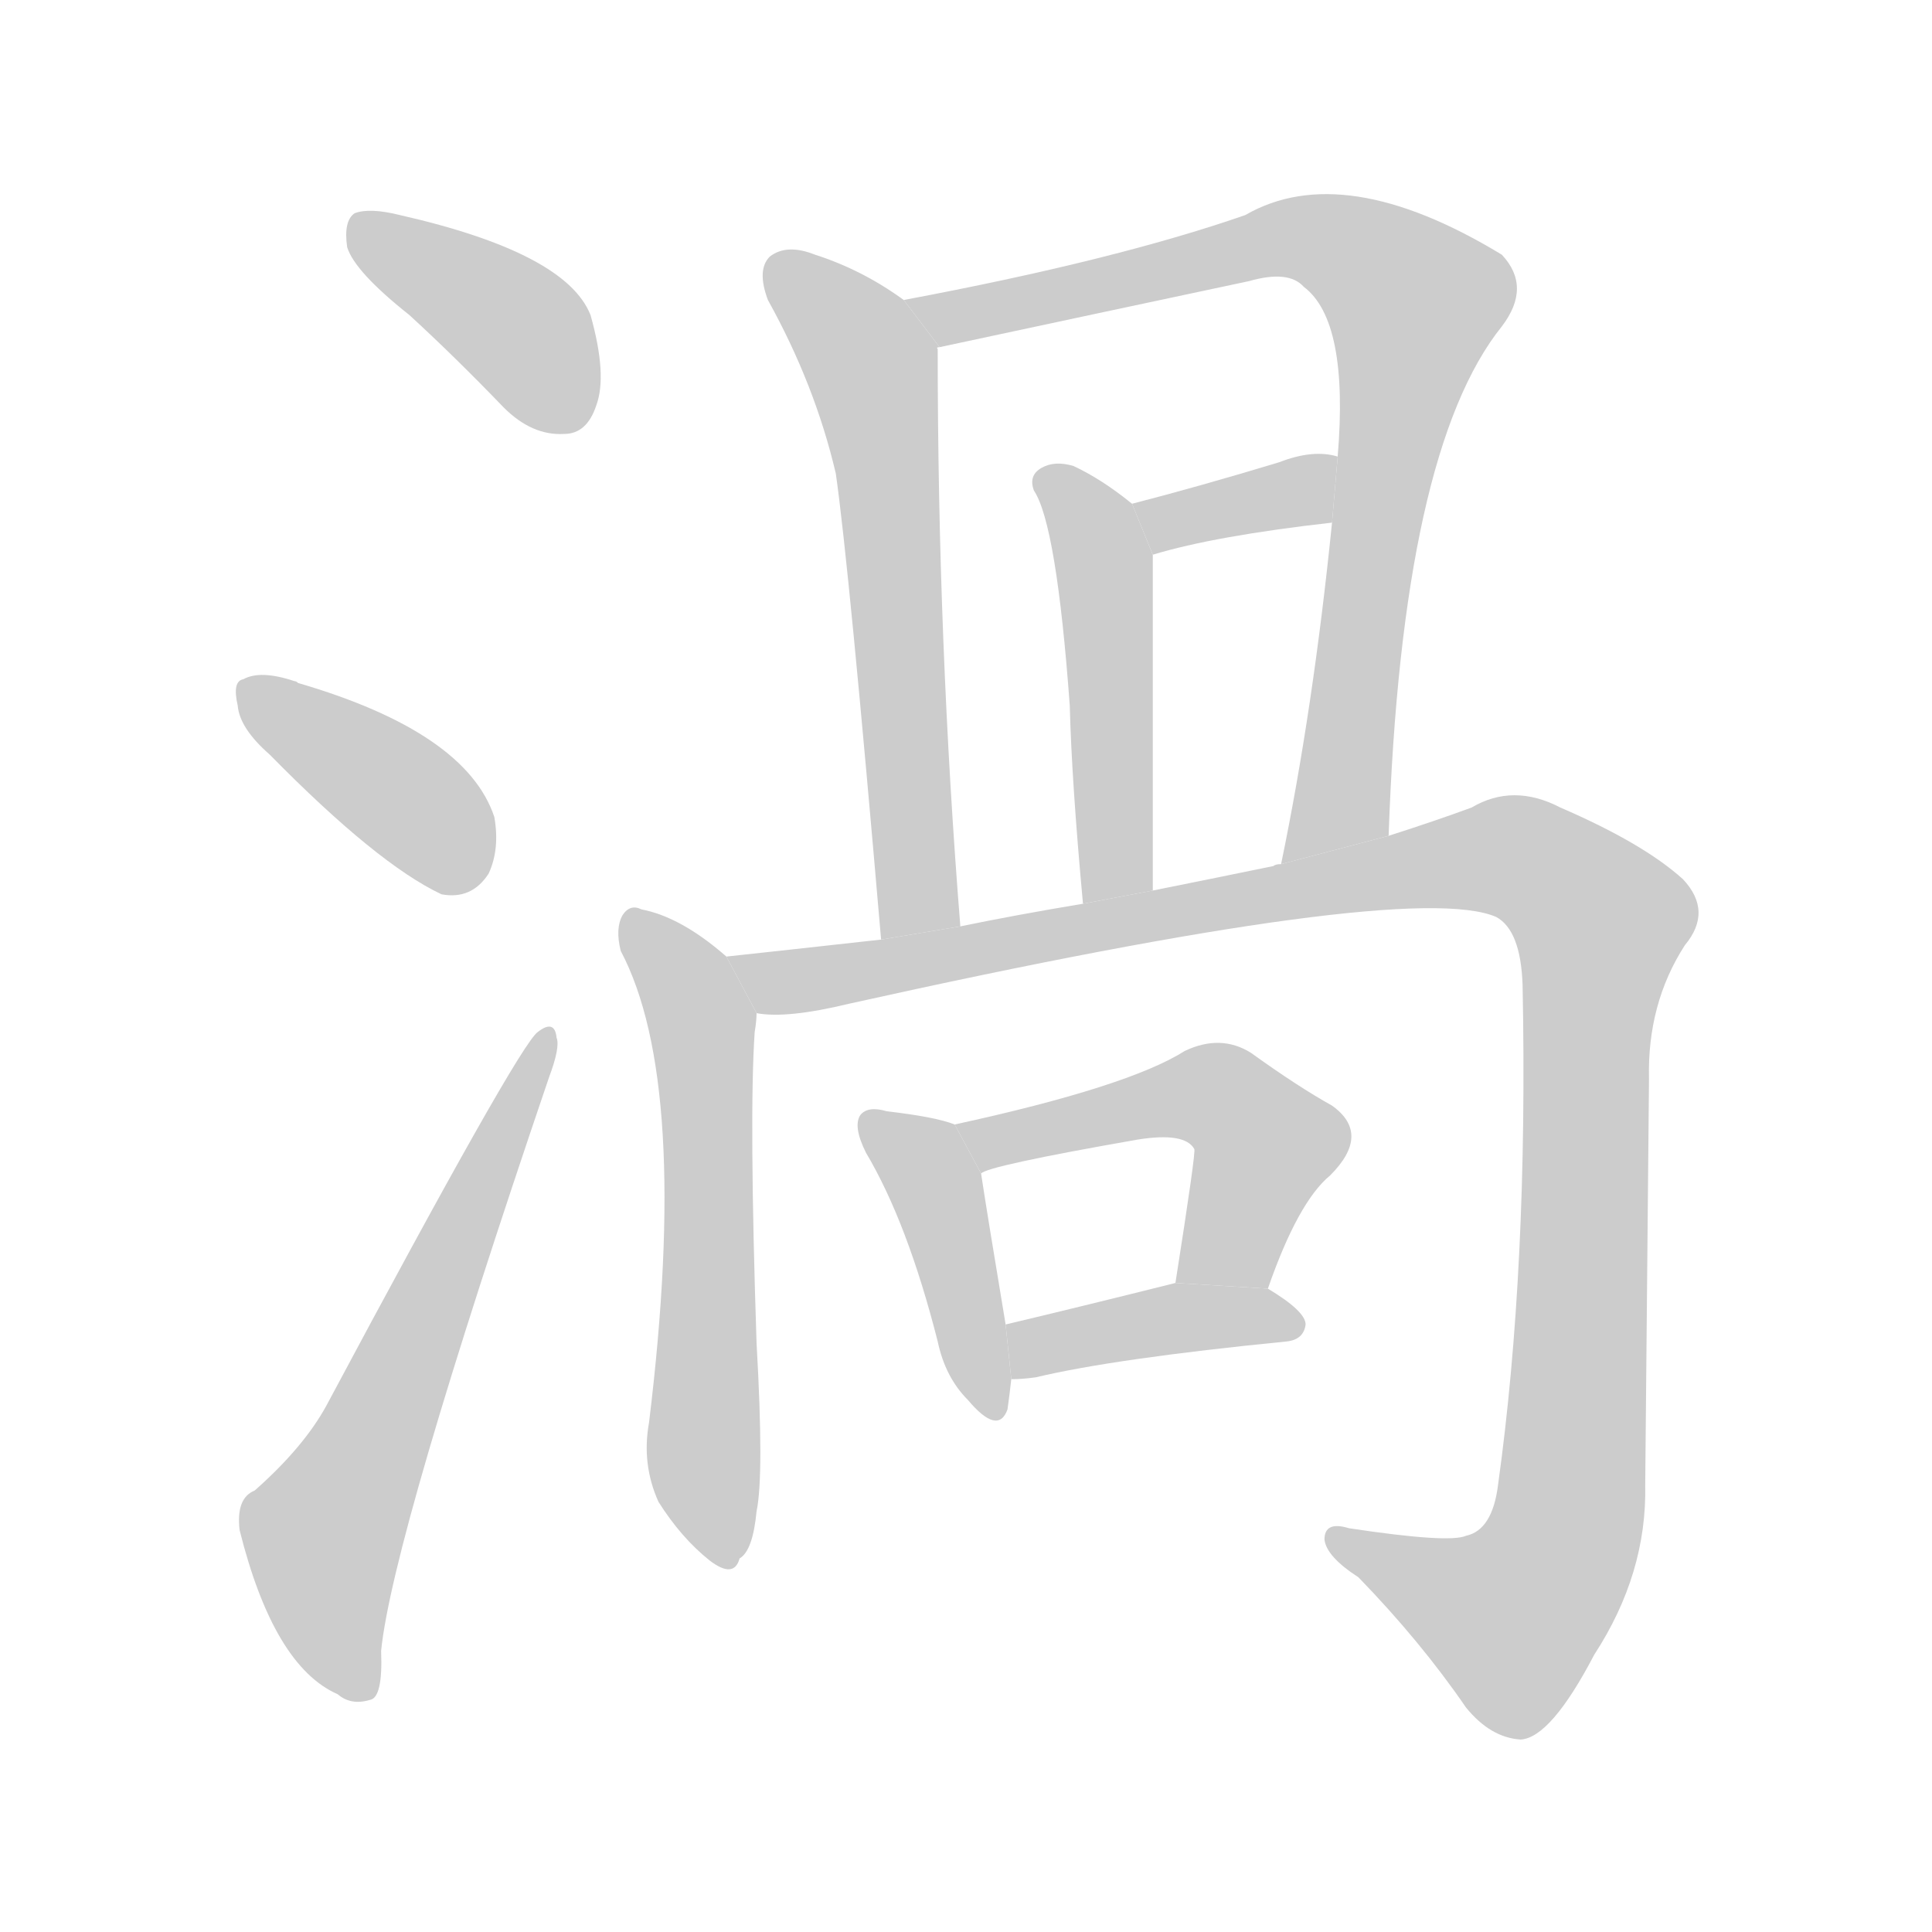<!--
AnimCJK 2016-2017 Copyright Francois Mizessyn, http://gooo.free.fr/animCJK/
Derived from:
    MakeMeAHanzi project - https://github.com/skishore/makemeahanzi
    Arphic PL KaitiM GB - https://apps.ubuntu.com/cat/applications/precise/fonts-arphic-gkai00mp/
    Arphic PL UKai - https://apps.ubuntu.com/cat/applications/fonts-arphic-ukai/
You can redistribute and/or modify this file under the terms of the Arphic Public License
as published by Arphic Technology Co., Ltd.
You should have received a copy of this license (the directory "APL") along with this file;
if not, see http://ftp.gnu.org/non-gnu/chinese-fonts-truetype/LICENSE.
-->
<svg id="z28198" class="acjk" version="1.1" viewBox="0 0 1024 1024" xmlns="http://www.w3.org/2000/svg" xmlns:xlink="http://www.w3.org/1999/xlink">
<style>
<![CDATA[
@keyframes z28198k {
	from {
		stroke:#c00;
		stroke-dashoffset:3334;
	}
	75% {
		stroke:#c00;
		stroke-dashoffset:0;
	}
	to {
		stroke:#000;
	}
}
#z28198 path[clip-path] {
	animation:z28198k 1s linear both;
	stroke-dasharray:3334;
	stroke-width:128;
	stroke-linecap:round;
	fill:none;
}
#z28198 path[clip-path="url(#z28198c1)"] {animation-delay:1s;}
#z28198 path[clip-path="url(#z28198c2)"] {animation-delay:2s;}
#z28198 path[clip-path="url(#z28198c3)"] {animation-delay:3s;}
#z28198 path[clip-path="url(#z28198c4)"] {animation-delay:4s;}
#z28198 path[clip-path="url(#z28198c5)"] {animation-delay:5s;}
#z28198 path[clip-path="url(#z28198c6)"] {animation-delay:6s;}
#z28198 path[clip-path="url(#z28198c7)"] {animation-delay:7s;}
#z28198 path[clip-path="url(#z28198c8)"] {animation-delay:8s;}
#z28198 path[clip-path="url(#z28198c9)"] {animation-delay:9s;}
#z28198 path[clip-path="url(#z28198c10)"] {animation-delay:10s;}
#z28198 path[clip-path="url(#z28198c11)"] {animation-delay:11s;}
#z28198 path[clip-path="url(#z28198c12)"] {animation-delay:12s;}
#z28198 path {fill:#ccc;}
]]>
</style>
<path id="z28198d1" d="M217 167Q241 189 267 216Q282 231 299 230Q311 230 316 215Q322 199 313 167Q300 134 212 114Q196 110 188 113Q182 117 184 131Q188 144 217 167 Z"/>
<path id="z28198d2" d="M143 400Q200 458 234 474Q250 477 259 463Q265 450 262 433Q247 388 158 362Q157 361 156 361Q138 355 129 360Q123 361 126 374Q127 386 143 400 Z"/>
<path id="z28198d3" d="M135 790Q125 794 127 811Q145 883 179 898Q186 904 196 901Q203 900 202 875Q208 815 291 571Q297 555 295 550Q294 540 285 547Q275 554 173 745Q161 767 135 790 Z"/>
<path id="z28198d4" d="M479 159Q457 143 432 135Q417 129 408 136Q401 143 407 159Q432 204 443 251Q450 300 467 498L509 491Q497 341 497 185Q496 184 498 184L479 159 Z"/>
<path id="z28198d5" d="M736 443Q743 239 796 173Q812 152 796 135Q712 84 660 114Q591 138 479 159L498 184Q582 166 662 149Q683 143 691 152Q715 170 709 242L706 277Q696 376 679 458L736 443 Z"/>
<path id="z28198d6" d="M611 472Q611 385 611 294L600 267Q584 254 569 247Q559 244 552 248Q545 252 548 260Q560 278 567 374Q568 414 574 479L611 472 Z"/>
<path id="z28198d7" d="M611 294Q644 284 706 277L709 242Q696 238 678 245Q635 258 600 267L611 294 Z"/>
<path id="z28198d8" d="M385 507Q361 486 340 482Q334 479 330 485Q326 492 329 504Q366 574 344 754Q340 776 349 796Q361 815 376 827Q389 837 392 826Q399 822 401 801Q405 782 401 712Q397 591 400 547Q401 541 401 537L385 507 Z"/>
<path id="z28198d9" d="M401 537Q417 540 450 532Q747 466 793 486Q806 493 807 522Q810 672 794 787Q791 811 777 814Q768 818 715 810Q702 806 702 816Q703 825 720 836Q753 870 777 905Q790 921 806 922Q822 921 845 877Q873 834 872 787Q873 675 874 572Q873 532 893 501Q908 483 892 466Q871 447 827 428Q802 415 780 428Q761 435 736 443L679 458Q676 458 675 459Q641 466 611 472L574 479Q538 485 509 491L467 498Q413 504 385 507L401 537 Z"/>
<path id="z28198d10" d="M506 596Q496 592 470 589Q460 586 456 591Q452 597 459 611Q481 648 497 711Q501 730 513 742Q529 761 534 747Q535 740 536 731L533 702Q523 642 520 622L506 596 Z"/>
<path id="z28198d11" d="M672 683Q688 637 705 623Q727 601 706 586Q688 576 663 558Q647 548 628 557Q598 576 506 596L520 622Q523 618 603 604Q628 600 633 609Q634 610 623 680L672 683 Z"/>
<path id="z28198d12" d="M536 731Q542 731 549 730Q591 720 682 711Q691 710 692 702Q692 695 672 683L623 680Q571 693 533 702L536 731 Z"/>
<defs>
	<clipPath id="z28198c1"><use xlink:href="#z28198d1"/></clipPath>
	<clipPath id="z28198c2"><use xlink:href="#z28198d2"/></clipPath>
	<clipPath id="z28198c3"><use xlink:href="#z28198d3"/></clipPath>
	<clipPath id="z28198c4"><use xlink:href="#z28198d4"/></clipPath>
	<clipPath id="z28198c5"><use xlink:href="#z28198d5"/></clipPath>
	<clipPath id="z28198c6"><use xlink:href="#z28198d6"/></clipPath>
	<clipPath id="z28198c7"><use xlink:href="#z28198d7"/></clipPath>
	<clipPath id="z28198c8"><use xlink:href="#z28198d8"/></clipPath>
	<clipPath id="z28198c9"><use xlink:href="#z28198d9"/></clipPath>
	<clipPath id="z28198c10"><use xlink:href="#z28198d10"/></clipPath>
	<clipPath id="z28198c11"><use xlink:href="#z28198d11"/></clipPath>
	<clipPath id="z28198c12"><use xlink:href="#z28198d12"/></clipPath>
</defs>
<path pathLength="3333" clip-path="url(#z28198c1)" d="M191 121L269 168L305 224"/>
<path pathLength="3333" clip-path="url(#z28198c2)" d="M133 367L252 465"/>
<path pathLength="3333" clip-path="url(#z28198c3)" d="M192 895L170 810L289 553"/>
<path pathLength="3333" clip-path="url(#z28198c4)" d="M412 142L463 196L481 495"/>
<path pathLength="3333" clip-path="url(#z28198c5)" d="M490 163L680 126L753 160L709 436L689 453"/>
<path pathLength="3333" clip-path="url(#z28198c6)" d="M555 254L585 300L591 475"/>
<path pathLength="3333" clip-path="url(#z28198c7)" d="M607 268L707 257"/>
<path pathLength="3333" clip-path="url(#z28198c8)" d="M337 487L371 536L385 826"/>
<path pathLength="3333" clip-path="url(#z28198c9)" d="M396 512L777 455L844 481L824 827L787 868L711 817"/>
<path pathLength="3333" clip-path="url(#z28198c10)" d="M461 594L493 622L526 745"/>
<path pathLength="3333" clip-path="url(#z28198c11)" d="M513 597L645 581L674 612L644 681"/>
<path pathLength="3333" clip-path="url(#z28198c12)" d="M543 724L686 703"/>
</svg>
